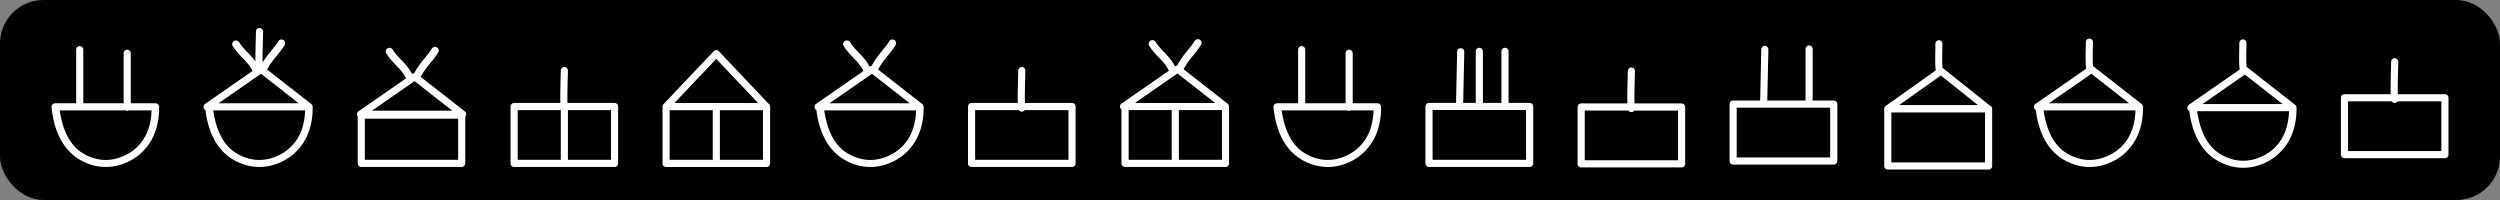 <?xml version="1.0" encoding="UTF-8" standalone="no"?>
<svg
   xmlns:dc="http://purl.org/dc/elements/1.1/"
   xmlns:cc="http://creativecommons.org/ns#"
   xmlns:rdf="http://www.w3.org/1999/02/22-rdf-syntax-ns#"
   xmlns:svg="http://www.w3.org/2000/svg"
   xmlns="http://www.w3.org/2000/svg"
   xmlns:sodipodi="http://sodipodi.sourceforge.net/DTD/sodipodi-0.dtd"
   xmlns:inkscape="http://www.inkscape.org/namespaces/inkscape"
   sodipodi:docname="2020-CH-03a_question_ita-compatible.svg"
   inkscape:version="1.0 (4035a4fb49, 2020-05-01)"
   id="svg988"
   version="1.1"
   viewBox="0 0 350 28"
   height="28mm"
   width="350mm">
  <rect x="0" y="0" width="350" height="28" fill="#808080" stroke="none"/>
  <defs
     id="defs982" />
  <sodipodi:namedview
     showguides="false"
     inkscape:snap-global="false"
     inkscape:document-rotation="0"
     inkscape:window-maximized="1"
     inkscape:window-y="222"
     inkscape:window-x="-8"
     inkscape:window-height="987"
     inkscape:window-width="1680"
     fit-margin-bottom="0"
     fit-margin-right="0"
     fit-margin-left="0"
     fit-margin-top="0"
     showgrid="false"
     inkscape:current-layer="layer1"
     inkscape:document-units="mm"
     inkscape:cy="527.88462"
     inkscape:cx="619.0272"
     inkscape:zoom="0.54139952"
     inkscape:pageshadow="2"
     inkscape:pageopacity="0.0"
     borderopacity="1.0"
     bordercolor="#666666"
     pagecolor="#ffffff"
     id="base" />
  <g
     transform="translate(11.007,54.061)"
     id="layer1"
     inkscape:groupmode="layer"
     inkscape:label="Ebene 1">
    <rect
       ry="6.099"
       y="-54.061"
       x="-11.007"
       height="28"
       width="350"
       id="rect2170-8-8-3"
       style="vector-effect:none;fill:#000000;fill-opacity:1;stroke:none;stroke-width:0.62;stroke-linecap:round;stroke-linejoin:round;stroke-miterlimit:4;stroke-dasharray:none;stroke-dashoffset:0;stroke-opacity:1;paint-order:markers fill stroke" />
    <path
       id="path1355"
       style="color:#000000;font-style:normal;font-variant:normal;font-weight:normal;font-stretch:normal;font-size:medium;line-height:normal;font-family:sans-serif;font-variant-ligatures:normal;font-variant-position:normal;font-variant-caps:normal;font-variant-numeric:normal;font-variant-alternates:normal;font-variant-east-asian:normal;font-feature-settings:normal;font-variation-settings:normal;text-indent:0;text-align:start;text-decoration:none;text-decoration-line:none;text-decoration-style:solid;text-decoration-color:#000000;letter-spacing:normal;word-spacing:normal;text-transform:none;writing-mode:lr-tb;direction:ltr;text-orientation:mixed;dominant-baseline:auto;baseline-shift:baseline;text-anchor:start;white-space:normal;shape-padding:0;shape-margin:0;inline-size:0;clip-rule:nonzero;display:inline;overflow:visible;visibility:visible;isolation:auto;mix-blend-mode:normal;color-interpolation:sRGB;color-interpolation-filters:linearRGB;solid-color:#000000;solid-opacity:1;vector-effect:none;fill:#ffffff;fill-opacity:1;fill-rule:nonzero;stroke:none;stroke-width:0.998;stroke-linecap:round;stroke-linejoin:round;stroke-miterlimit:4;stroke-dasharray:none;stroke-dashoffset:0;stroke-opacity:1;paint-order:markers fill stroke;color-rendering:auto;image-rendering:auto;shape-rendering:auto;text-rendering:auto;enable-background:accumulate;stop-color:#000000"
       d="m 0.155,-47.604 a 0.499,0.499 0 0 0 -0.498,0.5 v 1.857 5.647 H -3.294 a 0.499,0.499 0 0 0 -0.498,0.549 c 0.381,3.803 1.881,5.925 3.492,7.056 a 0.499,0.499 0 0 0 0.006,0.004 c 2.124,1.441 4.873,1.85 7.584,0.396 a 0.499,0.499 0 0 0 0.004,-0.002 c 1.97,-1.079 4.027,-3.339 3.974,-7.512 a 0.499,0.499 0 0 0 -0.5,-0.492 H 7.299 v -5.149 -1.857 a 0.499,0.499 0 0 0 -0.498,-0.5 0.499,0.499 0 0 0 -0.5,0.5 v 1.857 5.149 H 0.655 v -5.647 -1.857 a 0.499,0.499 0 0 0 -0.5,-0.5 z m -2.801,9.002 h 9.215 a 0.499,0.499 0 0 0 0.232,0.057 0.499,0.499 0 0 0 0.23,-0.057 h 3.184 c -0.118,3.478 -1.757,5.23 -3.402,6.131 -2.401,1.285 -4.672,0.924 -6.545,-0.346 h -0.002 C -1.018,-33.72 -2.194,-35.475 -2.646,-38.602 Z" />
    <path
       id="path1335"
       style="color:#000000;font-style:normal;font-variant:normal;font-weight:normal;font-stretch:normal;font-size:medium;line-height:normal;font-family:sans-serif;font-variant-ligatures:normal;font-variant-position:normal;font-variant-caps:normal;font-variant-numeric:normal;font-variant-alternates:normal;font-variant-east-asian:normal;font-feature-settings:normal;font-variation-settings:normal;text-indent:0;text-align:start;text-decoration:none;text-decoration-line:none;text-decoration-style:solid;text-decoration-color:#000000;letter-spacing:normal;word-spacing:normal;text-transform:none;writing-mode:lr-tb;direction:ltr;text-orientation:mixed;dominant-baseline:auto;baseline-shift:baseline;text-anchor:start;white-space:normal;shape-padding:0;shape-margin:0;inline-size:0;clip-rule:nonzero;display:inline;overflow:visible;visibility:visible;isolation:auto;mix-blend-mode:normal;color-interpolation:sRGB;color-interpolation-filters:linearRGB;solid-color:#000000;solid-opacity:1;vector-effect:none;fill:#ffffff;fill-opacity:1;fill-rule:nonzero;stroke:none;stroke-width:0.998;stroke-linecap:round;stroke-linejoin:round;stroke-miterlimit:4;stroke-dasharray:none;stroke-dashoffset:0;stroke-opacity:1;paint-order:markers fill stroke;color-rendering:auto;image-rendering:auto;shape-rendering:auto;text-rendering:auto;enable-background:accumulate;stop-color:#000000"
       d="m 25.321,-50.132 a 0.499,0.499 0 0 0 -0.498,0.5 c 0,0.384 -0.04,1.51 -0.06,2.623 -0.01,0.548 -0.015,1.096 -0.008,1.567 -0.32,-0.452 -0.654,-0.817 -0.977,-1.153 -0.464,-0.483 -0.9,-0.92 -1.318,-1.566 a 0.521,0.521 0 0 0 -0.465,-0.236 0.521,0.521 0 0 0 -0.256,0.082 0.521,0.521 0 0 0 -0.154,0.721 c 0.482,0.745 0.988,1.248 1.441,1.721 0.454,0.472 0.857,0.911 1.226,1.58 0.032,0.062 0.058,0.121 0.081,0.179 l -6.636,4.603 a 0.499,0.499 0 0 0 0.054,0.854 c 0.443,3.554 1.89,5.572 3.444,6.663 a 0.499,0.499 0 0 0 0.006,0.004 c 2.124,1.441 4.873,1.85 7.584,0.396 a 0.499,0.499 0 0 0 0.004,-0.002 c 1.97,-1.079 4.028,-3.339 3.975,-7.512 a 0.499,0.499 0 0 0 -0.215,-0.403 l -6.152,-4.808 c 0.017,-0.036 0.031,-0.07 0.05,-0.107 l 0.004,-0.006 c 7.15e-4,-0.001 0.001,-0.002 0.002,-0.004 0.762,-1.374 1.445,-1.848 2.379,-3.291 a 0.521,0.521 0 0 0 -0.156,-0.721 0.521,0.521 0 0 0 -0.287,-0.082 0.521,0.521 0 0 0 -0.431,0.236 c -0.786,1.215 -1.453,1.754 -2.2,2.987 -0.001,-0.046 -0.004,-0.08 -0.005,-0.128 -0.007,-0.455 -0.002,-1.004 0.008,-1.554 0.02,-1.101 0.06,-2.193 0.06,-2.643 a 0.499,0.499 0 0 0 -0.5,-0.5 z m 0.211,6.401 5.283,4.131 H 19.576 Z m -6.682,5.129 h 12.861 c -0.118,3.478 -1.757,5.23 -3.402,6.131 -2.401,1.285 -4.672,0.924 -6.545,-0.346 h -0.002 c -1.284,-0.903 -2.46,-2.658 -2.912,-5.785 z" />
    <path
       id="path1319"
       style="color:#000000;font-style:normal;font-variant:normal;font-weight:normal;font-stretch:normal;font-size:medium;line-height:normal;font-family:sans-serif;font-variant-ligatures:normal;font-variant-position:normal;font-variant-caps:normal;font-variant-numeric:normal;font-variant-alternates:normal;font-variant-east-asian:normal;font-feature-settings:normal;font-variation-settings:normal;text-indent:0;text-align:start;text-decoration:none;text-decoration-line:none;text-decoration-style:solid;text-decoration-color:#000000;letter-spacing:normal;word-spacing:normal;text-transform:none;writing-mode:lr-tb;direction:ltr;text-orientation:mixed;dominant-baseline:auto;baseline-shift:baseline;text-anchor:start;white-space:normal;shape-padding:0;shape-margin:0;inline-size:0;clip-rule:nonzero;display:inline;overflow:visible;visibility:visible;isolation:auto;mix-blend-mode:normal;color-interpolation:sRGB;color-interpolation-filters:linearRGB;solid-color:#000000;solid-opacity:1;vector-effect:none;fill:#ffffff;fill-opacity:1;fill-rule:nonzero;stroke:none;stroke-width:0.998;stroke-linecap:round;stroke-linejoin:round;stroke-miterlimit:4;stroke-dasharray:none;stroke-dashoffset:0;stroke-opacity:1;paint-order:markers fill stroke;color-rendering:auto;image-rendering:auto;shape-rendering:auto;text-rendering:auto;enable-background:accumulate;stop-color:#000000"
       d="m 49.885,-47.501 a 0.521,0.521 0 0 0 -0.431,0.238 c -0.863,1.334 -1.582,1.843 -2.422,3.363 a 0.521,0.521 0 0 0 -0.006,0.01 c -0.012,0.022 -0.022,0.049 -0.034,0.072 a 0.499,0.499 0 0 0 -0.232,0.088 l -0.063,0.043 c -0.011,-0.023 -0.022,-0.049 -0.033,-0.071 a 0.521,0.521 0 0 0 -0.004,-0.01 c -0.433,-0.783 -0.923,-1.316 -1.386,-1.799 -0.464,-0.483 -0.901,-0.918 -1.319,-1.564 a 0.521,0.521 0 0 0 -0.465,-0.237 0.521,0.521 0 0 0 -0.256,0.082 0.521,0.521 0 0 0 -0.155,0.721 c 0.482,0.745 0.988,1.248 1.441,1.72 0.453,0.472 0.856,0.911 1.225,1.578 5.08e-4,9.16e-4 0.002,0.001 0.002,0.002 0.032,0.062 0.058,0.121 0.082,0.179 l -6.636,4.602 a 0.499,0.499 0 0 0 -0.123,0.701 v 6.596 a 0.499,0.499 0 0 0 0.5,0.498 h 14.063 a 0.499,0.499 0 0 0 0.5,-0.498 v -6.555 a 0.499,0.499 0 0 0 -0.066,-0.725 l -6.172,-4.825 c 0.016,-0.036 0.03,-0.07 0.049,-0.106 l 0.002,-0.002 c 0.764,-1.381 1.447,-1.852 2.383,-3.299 a 0.521,0.521 0 0 0 -0.155,-0.721 0.521,0.521 0 0 0 -0.289,-0.084 z m -2.858,4.801 5.285,4.13 h -11.24 z m -6.959,5.255 h 13.066 v 5.76 H 40.068 Z" />
    <path
       id="path1307"
       style="color:#000000;font-style:normal;font-variant:normal;font-weight:normal;font-stretch:normal;font-size:medium;line-height:normal;font-family:sans-serif;font-variant-ligatures:normal;font-variant-position:normal;font-variant-caps:normal;font-variant-numeric:normal;font-variant-alternates:normal;font-variant-east-asian:normal;font-feature-settings:normal;font-variation-settings:normal;text-indent:0;text-align:start;text-decoration:none;text-decoration-line:none;text-decoration-style:solid;text-decoration-color:#000000;letter-spacing:normal;word-spacing:normal;text-transform:none;writing-mode:lr-tb;direction:ltr;text-orientation:mixed;dominant-baseline:auto;baseline-shift:baseline;text-anchor:start;white-space:normal;shape-padding:0;shape-margin:0;inline-size:0;clip-rule:nonzero;display:inline;overflow:visible;visibility:visible;isolation:auto;mix-blend-mode:normal;color-interpolation:sRGB;color-interpolation-filters:linearRGB;solid-color:#000000;solid-opacity:1;vector-effect:none;fill:#ffffff;fill-opacity:1;fill-rule:nonzero;stroke:none;stroke-width:0.998;stroke-linecap:round;stroke-linejoin:round;stroke-miterlimit:4;stroke-dasharray:none;stroke-dashoffset:0;stroke-opacity:1;paint-order:markers fill stroke;color-rendering:auto;image-rendering:auto;shape-rendering:auto;text-rendering:auto;enable-background:accumulate;stop-color:#000000"
       d="m 68.002,-44.681 a 0.499,0.499 0 0 0 -0.5,0.5 c 0,0.384 -0.04,1.51 -0.06,2.623 -0.01,0.557 -0.016,1.114 -0.008,1.59 0.002,0.12 0.007,0.215 0.01,0.322 h -6.476 a 0.499,0.499 0 0 0 -0.498,0.5 v 7.961 a 0.499,0.499 0 0 0 0.498,0.498 h 14.065 a 0.499,0.499 0 0 0 0.498,-0.498 v -7.961 a 0.499,0.499 0 0 0 -0.498,-0.5 h -6.589 c -0.005,-0.112 -0.011,-0.211 -0.013,-0.338 -0.007,-0.455 -0.002,-1.004 0.008,-1.554 0.02,-1.101 0.06,-2.193 0.06,-2.643 a 0.499,0.499 0 0 0 -0.498,-0.5 z m -6.533,6.035 h 6.033 v 6.961 h -6.033 z m 7.031,0 H 74.533 v 6.961 h -6.033 z" />
    <path
       id="path1295"
       style="color:#000000;font-style:normal;font-variant:normal;font-weight:normal;font-stretch:normal;font-size:medium;line-height:normal;font-family:sans-serif;font-variant-ligatures:normal;font-variant-position:normal;font-variant-caps:normal;font-variant-numeric:normal;font-variant-alternates:normal;font-variant-east-asian:normal;font-feature-settings:normal;font-variation-settings:normal;text-indent:0;text-align:start;text-decoration:none;text-decoration-line:none;text-decoration-style:solid;text-decoration-color:#000000;letter-spacing:normal;word-spacing:normal;text-transform:none;writing-mode:lr-tb;direction:ltr;text-orientation:mixed;dominant-baseline:auto;baseline-shift:baseline;text-anchor:start;white-space:normal;shape-padding:0;shape-margin:0;inline-size:0;clip-rule:nonzero;display:inline;overflow:visible;visibility:visible;isolation:auto;mix-blend-mode:normal;color-interpolation:sRGB;color-interpolation-filters:linearRGB;solid-color:#000000;solid-opacity:1;vector-effect:none;fill:#ffffff;fill-opacity:1;fill-rule:nonzero;stroke:none;stroke-width:0.998;stroke-linecap:round;stroke-linejoin:round;stroke-miterlimit:4;stroke-dasharray:none;stroke-dashoffset:0;stroke-opacity:1;paint-order:markers fill stroke;color-rendering:auto;image-rendering:auto;shape-rendering:auto;text-rendering:auto;enable-background:accumulate;stop-color:#000000"
       d="m 89.257,-47.04 a 0.499,0.499 0 0 0 -0.351,0.157 l -6.955,7.334 a 0.499,0.499 0 0 0 -0.202,0.342 0.499,0.499 0 0 0 -0.002,0.018 0.499,0.499 0 0 0 -0.002,0.089 v 7.917 a 0.499,0.499 0 0 0 0.5,0.498 h 14.062 a 0.499,0.499 0 0 0 0.5,-0.498 v -7.961 a 0.499,0.499 0 0 0 -0.254,-0.436 L 89.63,-46.883 a 0.499,0.499 0 0 0 -0.373,-0.157 z m 0.01,1.225 5.85,6.17 h -11.699 z m -6.523,7.181 h 6.033 v 6.949 h -6.033 z m 7.033,0 h 6.033 v 6.949 h -6.033 z" />
    <path
       id="path1279"
       style="color:#000000;font-style:normal;font-variant:normal;font-weight:normal;font-stretch:normal;font-size:medium;line-height:normal;font-family:sans-serif;font-variant-ligatures:normal;font-variant-position:normal;font-variant-caps:normal;font-variant-numeric:normal;font-variant-alternates:normal;font-variant-east-asian:normal;font-feature-settings:normal;font-variation-settings:normal;text-indent:0;text-align:start;text-decoration:none;text-decoration-line:none;text-decoration-style:solid;text-decoration-color:#000000;letter-spacing:normal;word-spacing:normal;text-transform:none;writing-mode:lr-tb;direction:ltr;text-orientation:mixed;dominant-baseline:auto;baseline-shift:baseline;text-anchor:start;white-space:normal;shape-padding:0;shape-margin:0;inline-size:0;clip-rule:nonzero;display:inline;overflow:visible;visibility:visible;isolation:auto;mix-blend-mode:normal;color-interpolation:sRGB;color-interpolation-filters:linearRGB;solid-color:#000000;solid-opacity:1;vector-effect:none;fill:#ffffff;fill-opacity:1;fill-rule:nonzero;stroke:none;stroke-width:0.998;stroke-linecap:round;stroke-linejoin:round;stroke-miterlimit:4;stroke-dasharray:none;stroke-dashoffset:0;stroke-opacity:1;paint-order:markers fill stroke;color-rendering:auto;image-rendering:auto;shape-rendering:auto;text-rendering:auto;enable-background:accumulate;stop-color:#000000"
       d="m 113.927,-48.53 a 0.521,0.521 0 0 0 -0.434,0.236 c -0.863,1.334 -1.582,1.843 -2.422,3.364 a 0.521,0.521 0 0 0 -0.006,0.011 c -0.012,0.023 -0.022,0.05 -0.034,0.073 a 0.499,0.499 0 0 0 -0.232,0.085 l -0.062,0.043 c -0.011,-0.022 -0.02,-0.047 -0.032,-0.069 a 0.521,0.521 0 0 0 -0.006,-0.011 c -0.433,-0.783 -0.923,-1.314 -1.387,-1.797 -0.464,-0.483 -0.9,-0.92 -1.318,-1.566 a 0.521,0.521 0 0 0 -0.465,-0.236 0.521,0.521 0 0 0 -0.255,0.082 0.521,0.521 0 0 0 -0.155,0.72 c 0.482,0.745 0.988,1.248 1.441,1.721 0.454,0.472 0.857,0.912 1.227,1.58 0.032,0.062 0.058,0.121 0.081,0.179 l -6.634,4.602 a 0.499,0.499 0 0 0 0.051,0.853 c 0.443,3.555 1.89,5.574 3.445,6.665 a 0.499,0.499 0 0 0 0.006,0.004 c 2.124,1.441 4.873,1.85 7.584,0.396 a 0.499,0.499 0 0 0 0.004,-0.002 c 1.966,-1.077 4.017,-3.329 3.974,-7.483 a 0.499,0.499 0 0 0 5.2e-4,-0.028 0.499,0.499 0 0 0 0,-5.17e-4 0.499,0.499 0 0 0 0,-0.002 0.499,0.499 0 0 0 -0.002,-0.028 0.499,0.499 0 0 0 0,-0.002 0.499,0.499 0 0 0 -0.024,-0.117 0.499,0.499 0 0 0 -5.1e-4,-0.002 0.499,0.499 0 0 0 -0.01,-0.027 0.499,0.499 0 0 0 -5.2e-4,-0.002 0.499,0.499 0 0 0 -0.011,-0.026 0.499,0.499 0 0 0 -0.001,-0.002 0.499,0.499 0 0 0 -0.013,-0.025 0.499,0.499 0 0 0 -0.001,-0.002 0.499,0.499 0 0 0 -0.005,-0.009 0.499,0.499 0 0 0 -0.01,-0.018 0.499,0.499 0 0 0 -0.055,-0.071 0.499,0.499 0 0 0 -10e-4,-0.002 0.499,0.499 0 0 0 -0.02,-0.02 0.499,0.499 0 0 0 -0.002,-0.002 0.499,0.499 0 0 0 -0.021,-0.019 0.499,0.499 0 0 0 -0.002,-0.002 0.499,0.499 0 0 0 -0.012,-0.01 l -6.174,-4.824 c 0.016,-0.036 0.03,-0.07 0.049,-0.107 l 0.004,-0.006 c 7.2e-4,-0.001 5.5e-4,-0.002 0.002,-0.004 0.762,-1.374 1.445,-1.848 2.379,-3.291 a 0.521,0.521 0 0 0 -0.155,-0.72 0.521,0.521 0 0 0 -0.287,-0.082 z m -2.857,4.799 5.281,4.131 h -11.239 z m -6.684,5.129 h 12.861 c -0.118,3.478 -1.757,5.23 -3.402,6.131 -2.401,1.285 -4.672,0.924 -6.545,-0.346 h -0.002 c -1.284,-0.903 -2.46,-2.658 -2.912,-5.785 z" />
    <path
       id="path1259"
       style="color:#000000;font-style:normal;font-variant:normal;font-weight:normal;font-stretch:normal;font-size:medium;line-height:normal;font-family:sans-serif;font-variant-ligatures:normal;font-variant-position:normal;font-variant-caps:normal;font-variant-numeric:normal;font-variant-alternates:normal;font-variant-east-asian:normal;font-feature-settings:normal;font-variation-settings:normal;text-indent:0;text-align:start;text-decoration:none;text-decoration-line:none;text-decoration-style:solid;text-decoration-color:#000000;letter-spacing:normal;word-spacing:normal;text-transform:none;writing-mode:lr-tb;direction:ltr;text-orientation:mixed;dominant-baseline:auto;baseline-shift:baseline;text-anchor:start;white-space:normal;shape-padding:0;shape-margin:0;inline-size:0;clip-rule:nonzero;display:inline;overflow:visible;visibility:visible;isolation:auto;mix-blend-mode:normal;color-interpolation:sRGB;color-interpolation-filters:linearRGB;solid-color:#000000;solid-opacity:1;vector-effect:none;fill:#ffffff;fill-opacity:1;fill-rule:nonzero;stroke:none;stroke-width:0.998;stroke-linecap:round;stroke-linejoin:round;stroke-miterlimit:4;stroke-dasharray:none;stroke-dashoffset:0;stroke-opacity:1;paint-order:markers fill stroke;color-rendering:auto;image-rendering:auto;shape-rendering:auto;text-rendering:auto;enable-background:accumulate;stop-color:#000000"
       d="m 156.691,-48.575 a 0.521,0.521 0 0 0 -0.434,0.238 c -0.863,1.334 -1.58,1.843 -2.42,3.363 a 0.521,0.521 0 0 0 -0.006,0.01 c -0.012,0.023 -0.022,0.05 -0.034,0.073 a 0.499,0.499 0 0 0 -0.232,0.085 l -0.064,0.044 c -0.011,-0.022 -0.021,-0.048 -0.032,-0.069 a 0.521,0.521 0 0 0 -0.006,-0.01 c -0.433,-0.783 -0.923,-1.316 -1.386,-1.799 -0.464,-0.483 -0.899,-0.918 -1.317,-1.564 a 0.521,0.521 0 0 0 -0.465,-0.238 0.521,0.521 0 0 0 -0.256,0.084 0.521,0.521 0 0 0 -0.155,0.721 c 0.482,0.745 0.988,1.248 1.442,1.721 0.453,0.472 0.855,0.91 1.224,1.578 2.8e-4,5.16e-4 -2.9e-4,0.002 0,0.002 0.032,0.061 0.059,0.12 0.083,0.177 l -6.636,4.604 a 0.499,0.499 0 0 0 0.004,0.821 v 7.55 a 0.499,0.499 0 0 0 0.498,0.498 h 14.065 a 0.499,0.499 0 0 0 0.498,-0.498 v -7.943 a 0.499,0.499 0 0 0 -0.192,-0.413 l -6.172,-4.825 c 0.017,-0.035 0.03,-0.069 0.049,-0.105 l 0.002,-0.002 c 0.764,-1.381 1.445,-1.852 2.381,-3.299 a 0.521,0.521 0 0 0 -0.154,-0.721 0.521,0.521 0 0 0 -0.287,-0.084 z m -2.859,4.801 5.285,4.129 h -11.237 z m -6.83,5.127 h 6.033 v 6.963 h -6.033 z m 7.031,0 h 6.033 v 6.963 h -6.033 z" />
    <path
       id="path1247"
       style="color:#000000;font-style:normal;font-variant:normal;font-weight:normal;font-stretch:normal;font-size:medium;line-height:normal;font-family:sans-serif;font-variant-ligatures:normal;font-variant-position:normal;font-variant-caps:normal;font-variant-numeric:normal;font-variant-alternates:normal;font-variant-east-asian:normal;font-feature-settings:normal;font-variation-settings:normal;text-indent:0;text-align:start;text-decoration:none;text-decoration-line:none;text-decoration-style:solid;text-decoration-color:#000000;letter-spacing:normal;word-spacing:normal;text-transform:none;writing-mode:lr-tb;direction:ltr;text-orientation:mixed;dominant-baseline:auto;baseline-shift:baseline;text-anchor:start;white-space:normal;shape-padding:0;shape-margin:0;inline-size:0;clip-rule:nonzero;display:inline;overflow:visible;visibility:visible;isolation:auto;mix-blend-mode:normal;color-interpolation:sRGB;color-interpolation-filters:linearRGB;solid-color:#000000;solid-opacity:1;vector-effect:none;fill:#ffffff;fill-opacity:1;fill-rule:nonzero;stroke:none;stroke-width:0.998;stroke-linecap:round;stroke-linejoin:round;stroke-miterlimit:4;stroke-dasharray:none;stroke-dashoffset:0;stroke-opacity:1;paint-order:markers fill stroke;color-rendering:auto;image-rendering:auto;shape-rendering:auto;text-rendering:auto;enable-background:accumulate;stop-color:#000000"
       d="m 171.227,-47.604 a 0.499,0.499 0 0 0 -0.498,0.5 v 1.857 5.647 h -2.951 a 0.499,0.499 0 0 0 -0.498,0.549 c 0.381,3.803 1.881,5.925 3.492,7.056 a 0.499,0.499 0 0 0 0.006,0.004 c 2.124,1.441 4.873,1.85 7.584,0.396 a 0.499,0.499 0 0 0 0.004,-0.002 c 1.97,-1.079 4.028,-3.339 3.975,-7.512 a 0.499,0.499 0 0 0 -0.5,-0.492 h -3.469 v -5.149 -1.857 a 0.499,0.499 0 0 0 -0.498,-0.5 0.499,0.499 0 0 0 -0.5,0.5 v 1.857 5.149 h -5.647 v -5.647 -1.857 a 0.499,0.499 0 0 0 -0.5,-0.5 z m -2.801,9.002 h 9.215 a 0.499,0.499 0 0 0 0.232,0.057 0.499,0.499 0 0 0 0.229,-0.057 h 3.185 c -0.118,3.478 -1.757,5.23 -3.402,6.131 -2.401,1.285 -4.672,0.924 -6.545,-0.346 h -0.002 c -1.284,-0.903 -2.46,-2.658 -2.912,-5.785 z" />
    <path
       id="path1215"
       style="color:#000000;font-style:normal;font-variant:normal;font-weight:normal;font-stretch:normal;font-size:medium;line-height:normal;font-family:sans-serif;font-variant-ligatures:normal;font-variant-position:normal;font-variant-caps:normal;font-variant-numeric:normal;font-variant-alternates:normal;font-variant-east-asian:normal;font-feature-settings:normal;font-variation-settings:normal;text-indent:0;text-align:start;text-decoration:none;text-decoration-line:none;text-decoration-style:solid;text-decoration-color:#000000;letter-spacing:normal;word-spacing:normal;text-transform:none;writing-mode:lr-tb;direction:ltr;text-orientation:mixed;dominant-baseline:auto;baseline-shift:baseline;text-anchor:start;white-space:normal;shape-padding:0;shape-margin:0;inline-size:0;clip-rule:nonzero;display:inline;overflow:visible;visibility:visible;isolation:auto;mix-blend-mode:normal;color-interpolation:sRGB;color-interpolation-filters:linearRGB;solid-color:#000000;solid-opacity:1;vector-effect:none;fill:#ffffff;fill-opacity:1;fill-rule:nonzero;stroke:none;stroke-width:0.998;stroke-linecap:round;stroke-linejoin:round;stroke-miterlimit:4;stroke-dasharray:none;stroke-dashoffset:0;stroke-opacity:1;paint-order:markers fill stroke;color-rendering:auto;image-rendering:auto;shape-rendering:auto;text-rendering:auto;enable-background:accumulate;stop-color:#000000"
       d="m 132.045,-44.681 a 0.499,0.499 0 0 0 -0.5,0.5 c 0,0.384 -0.041,1.51 -0.061,2.623 -0.01,0.557 -0.015,1.114 -0.008,1.59 0.002,0.12 0.007,0.215 0.01,0.322 h -6.475 a 0.499,0.499 0 0 0 -0.498,0.5 v 7.961 a 0.499,0.499 0 0 0 0.498,0.498 h 14.064 a 0.499,0.499 0 0 0 0.498,-0.498 v -7.961 a 0.499,0.499 0 0 0 -0.498,-0.5 h -6.589 c -0.005,-0.112 -0.011,-0.211 -0.013,-0.338 -0.007,-0.455 -0.002,-1.004 0.008,-1.554 0.02,-1.101 0.06,-2.193 0.06,-2.643 a 0.499,0.499 0 0 0 -0.498,-0.5 z m -6.533,6.035 h 6.121 a 0.499,0.499 0 0 0 0.51,0.207 0.499,0.499 0 0 0 0.313,-0.207 h 6.121 v 6.961 h -13.064 z" />
    <path
       id="path1183"
       style="color:#000000;font-style:normal;font-variant:normal;font-weight:normal;font-stretch:normal;font-size:medium;line-height:normal;font-family:sans-serif;font-variant-ligatures:normal;font-variant-position:normal;font-variant-caps:normal;font-variant-numeric:normal;font-variant-alternates:normal;font-variant-east-asian:normal;font-feature-settings:normal;font-variation-settings:normal;text-indent:0;text-align:start;text-decoration:none;text-decoration-line:none;text-decoration-style:solid;text-decoration-color:#000000;letter-spacing:normal;word-spacing:normal;text-transform:none;writing-mode:lr-tb;direction:ltr;text-orientation:mixed;dominant-baseline:auto;baseline-shift:baseline;text-anchor:start;white-space:normal;shape-padding:0;shape-margin:0;inline-size:0;clip-rule:nonzero;display:inline;overflow:visible;visibility:visible;isolation:auto;mix-blend-mode:normal;color-interpolation:sRGB;color-interpolation-filters:linearRGB;solid-color:#000000;solid-opacity:1;vector-effect:none;fill:#ffffff;fill-opacity:1;fill-rule:nonzero;stroke:none;stroke-width:0.998;stroke-linecap:round;stroke-linejoin:round;stroke-miterlimit:4;stroke-dasharray:none;stroke-dashoffset:0;stroke-opacity:1;paint-order:markers fill stroke;color-rendering:auto;image-rendering:auto;shape-rendering:auto;text-rendering:auto;enable-background:accumulate;stop-color:#000000"
       d="m 281.507,-48.66 a 0.499,0.499 0 0 0 -0.5,0.498 c 0,0.398 -0.024,1.147 -0.027,1.896 -0.004,0.676 0.004,1.326 0.08,1.822 l -7.11,4.933 a 0.499,0.499 0 0 0 0.054,0.854 c 0.443,3.554 1.888,5.573 3.442,6.664 a 0.499,0.499 0 0 0 0.006,0.004 c 2.124,1.441 4.873,1.85 7.584,0.396 a 0.499,0.499 0 0 0 0.004,-0.002 c 1.964,-1.076 4.014,-3.326 3.974,-7.475 a 0.499,0.499 0 0 0 -0.016,-0.157 0.499,0.499 0 0 0 -5.3e-4,-0.003 0.499,0.499 0 0 0 -0.008,-0.027 0.499,0.499 0 0 0 -5.3e-4,-0.002 0.499,0.499 0 0 0 -0.052,-0.108 0.499,0.499 0 0 0 -0.001,-0.002 0.499,0.499 0 0 0 -0.055,-0.071 0.499,0.499 0 0 0 -10e-4,-0.002 0.499,0.499 0 0 0 -0.057,-0.052 l -6.717,-5.25 a 0.499,0.499 0 0 0 -0.085,-0.054 c -0.032,-0.374 -0.046,-0.923 -0.043,-1.464 0.004,-0.73 0.027,-1.464 0.027,-1.9 a 0.499,0.499 0 0 0 -0.498,-0.498 z m 0.278,4.929 5.285,4.131 h -11.242 z m -6.684,5.129 h 12.861 c -0.119,3.477 -1.757,5.23 -3.402,6.131 -2.398,1.284 -4.667,0.925 -6.539,-0.342 l -0.002,-0.002 c -1.285,-0.903 -2.466,-2.657 -2.918,-5.787 z" />
    <path
       sodipodi:nodetypes="sccccccccccccccccccscccccsccccccc"
       d="m 196.099,-47.382 c -0.276,-1.27e-4 -0.5,0.224 -0.5,0.5 v 7.221 h -1.761 c 0.043,-2.459 0.117,-5.658 0.155,-7.146 0.007,-0.276 -0.212,-0.506 -0.488,-0.512 -0.276,-0.006 -0.504,0.211 -0.512,0.487 -0.038,1.495 -0.112,4.705 -0.155,7.172 h -3.784 c -0.276,-9.4e-5 -0.5,0.224 -0.5,0.5 v 7.974 c -1e-4,0.276 0.224,0.5 0.5,0.5 h 14.09 c 0.276,9.9e-5 0.5,-0.224 0.5,-0.5 v -7.974 c 1e-4,-0.276 -0.224,-0.5 -0.5,-0.5 h -2.955 v -5.359 -1.861 c -1.6e-4,-0.276 -0.224,-0.5 -0.5,-0.5 -0.276,1.6e-4 -0.5,0.224 -0.5,0.5 v 1.861 5.359 h -2.59 v -7.221 c -1.6e-4,-0.276 -0.224,-0.5 -0.5,-0.5 z m -6.545,15.695 v -6.975 h 6.545 6.545 v 6.975 h -6.545 z"
       style="color:#000000;font-style:normal;font-variant:normal;font-weight:normal;font-stretch:normal;font-size:medium;line-height:normal;font-family:sans-serif;font-variant-ligatures:normal;font-variant-position:normal;font-variant-caps:normal;font-variant-numeric:normal;font-variant-alternates:normal;font-variant-east-asian:normal;font-feature-settings:normal;font-variation-settings:normal;text-indent:0;text-align:start;text-decoration:none;text-decoration-line:none;text-decoration-style:solid;text-decoration-color:#000000;letter-spacing:normal;word-spacing:normal;text-transform:none;writing-mode:lr-tb;direction:ltr;text-orientation:mixed;dominant-baseline:auto;baseline-shift:baseline;text-anchor:start;white-space:normal;shape-padding:0;shape-margin:0;inline-size:0;clip-rule:nonzero;display:inline;overflow:visible;visibility:visible;opacity:1;isolation:auto;mix-blend-mode:normal;color-interpolation:sRGB;color-interpolation-filters:linearRGB;solid-color:#000000;solid-opacity:1;vector-effect:none;fill:#ffffff;fill-opacity:1;fill-rule:nonzero;stroke:none;stroke-width:1;stroke-linecap:round;stroke-linejoin:round;stroke-miterlimit:4;stroke-dasharray:none;stroke-dashoffset:0;stroke-opacity:1;paint-order:markers fill stroke;color-rendering:auto;image-rendering:auto;shape-rendering:auto;text-rendering:auto;enable-background:accumulate;stop-color:#000000;stop-opacity:1"
       id="path882" />
    <path
       d="m 217.388,-44.616 a 0.499,0.499 0 0 0 -0.5,0.5 c 0,0.384 -0.041,1.51 -0.061,2.623 -0.01,0.557 -0.015,1.114 -0.008,1.59 0.002,0.12 0.007,0.215 0.01,0.322 h -6.475 a 0.499,0.499 0 0 0 -0.498,0.5 v 7.961 a 0.499,0.499 0 0 0 0.498,0.498 h 14.064 a 0.499,0.499 0 0 0 0.498,-0.498 v -7.961 a 0.499,0.499 0 0 0 -0.498,-0.5 h -6.589 c -0.005,-0.112 -0.011,-0.211 -0.013,-0.338 -0.007,-0.455 -0.002,-1.004 0.008,-1.554 0.02,-1.101 0.06,-2.193 0.06,-2.643 a 0.499,0.499 0 0 0 -0.498,-0.5 z m -6.533,6.035 h 6.121 a 0.499,0.499 0 0 0 0.51,0.207 0.499,0.499 0 0 0 0.313,-0.207 h 6.121 v 6.961 h -13.064 z"
       style="color:#000000;font-style:normal;font-variant:normal;font-weight:normal;font-stretch:normal;font-size:medium;line-height:normal;font-family:sans-serif;font-variant-ligatures:normal;font-variant-position:normal;font-variant-caps:normal;font-variant-numeric:normal;font-variant-alternates:normal;font-variant-east-asian:normal;font-feature-settings:normal;font-variation-settings:normal;text-indent:0;text-align:start;text-decoration:none;text-decoration-line:none;text-decoration-style:solid;text-decoration-color:#000000;letter-spacing:normal;word-spacing:normal;text-transform:none;writing-mode:lr-tb;direction:ltr;text-orientation:mixed;dominant-baseline:auto;baseline-shift:baseline;text-anchor:start;white-space:normal;shape-padding:0;shape-margin:0;inline-size:0;clip-rule:nonzero;display:inline;overflow:visible;visibility:visible;isolation:auto;mix-blend-mode:normal;color-interpolation:sRGB;color-interpolation-filters:linearRGB;solid-color:#000000;solid-opacity:1;vector-effect:none;fill:#ffffff;fill-opacity:1;fill-rule:nonzero;stroke:none;stroke-width:0.998;stroke-linecap:round;stroke-linejoin:round;stroke-miterlimit:4;stroke-dasharray:none;stroke-dashoffset:0;stroke-opacity:1;paint-order:markers fill stroke;color-rendering:auto;image-rendering:auto;shape-rendering:auto;text-rendering:auto;enable-background:accumulate;stop-color:#000000"
       id="path1215-7" />
    <path
       id="path882-6"
       style="color:#000000;font-style:normal;font-variant:normal;font-weight:normal;font-stretch:normal;font-size:medium;line-height:normal;font-family:sans-serif;font-variant-ligatures:normal;font-variant-position:normal;font-variant-caps:normal;font-variant-numeric:normal;font-variant-alternates:normal;font-variant-east-asian:normal;font-feature-settings:normal;font-variation-settings:normal;text-indent:0;text-align:start;text-decoration:none;text-decoration-line:none;text-decoration-style:solid;text-decoration-color:#000000;letter-spacing:normal;word-spacing:normal;text-transform:none;writing-mode:lr-tb;direction:ltr;text-orientation:mixed;dominant-baseline:auto;baseline-shift:baseline;text-anchor:start;white-space:normal;shape-padding:0;shape-margin:0;inline-size:0;clip-rule:nonzero;display:inline;overflow:visible;visibility:visible;opacity:1;isolation:auto;mix-blend-mode:normal;color-interpolation:sRGB;color-interpolation-filters:linearRGB;solid-color:#000000;solid-opacity:1;vector-effect:none;fill:#ffffff;fill-opacity:1;fill-rule:nonzero;stroke:none;stroke-width:1;stroke-linecap:round;stroke-linejoin:round;stroke-miterlimit:4;stroke-dasharray:none;stroke-dashoffset:0;stroke-opacity:1;paint-order:markers fill stroke;color-rendering:auto;image-rendering:auto;shape-rendering:auto;text-rendering:auto;enable-background:accumulate;stop-color:#000000;stop-opacity:1"
       d="m 236.414,-39.988 c 0.043,-2.459 0.117,-5.658 0.155,-7.146 0.007,-0.276 -0.212,-0.506 -0.488,-0.512 -0.276,-0.006 -0.504,0.211 -0.512,0.487 -0.038,1.495 -0.112,4.705 -0.155,7.172 h -3.784 c -0.276,-9.4e-5 -0.5,0.224 -0.5,0.5 v 7.974 c -1e-4,0.276 0.224,0.5 0.5,0.5 h 14.09 c 0.276,9.9e-5 0.5,-0.224 0.5,-0.5 v -7.974 c 1e-4,-0.276 -0.224,-0.5 -0.5,-0.5 h -2.955 v -5.359 -1.861 c -1.6e-4,-0.276 -0.224,-0.5 -0.5,-0.5 -0.276,1.6e-4 -0.5,0.224 -0.5,0.5 v 1.861 5.359 z m -4.285,7.975 v -6.975 h 6.545 6.545 v 6.975 h -6.545 z"
       sodipodi:nodetypes="ccccccccccccccccsccccccccccc" />
    <g
       transform="translate(93.842,32.488)"
       id="g889-7-9-2">
      <g
         id="g943-3-8">
        <g
           id="g937-7-8">
          <path
             transform="matrix(0.265,0,0,0.265,-64.113,-84.967)"
             d="m 870.609,15.277 v 0.002 c -1.019,-0.002 -1.848,0.841 -1.85,1.883 0,1.503 -0.086,4.336 -0.1,7.166 -0.015,2.555 0.016,5.011 0.297,6.885 l -26.285,18.643 c -0.106,0.075 -0.191,0.164 -0.275,0.254 a 1.89,1.89 0 0 0 -0.686,1.455 v 30.141 a 1.89,1.89 0 0 0 1.891,1.891 h 53.252 a 1.89,1.89 0 0 0 1.891,-1.891 V 51.564 a 1.89,1.89 0 0 0 -1.258,-1.781 L 872.824,30.078 c -0.098,-0.078 -0.203,-0.146 -0.314,-0.203 -0.119,-1.413 -0.17,-3.488 -0.16,-5.533 0.015,-2.76 0.1,-5.533 0.1,-7.182 -0.002,-1.039 -0.824,-1.881 -1.84,-1.883 z m 1.025,18.633 19.537,15.613 h -41.559 z m -26.145,19.545 h 49.475 v 26.359 h -49.475 z"
             style="color:#000000;font-style:normal;font-variant:normal;font-weight:normal;font-stretch:normal;font-size:medium;line-height:normal;font-family:sans-serif;font-variant-ligatures:normal;font-variant-position:normal;font-variant-caps:normal;font-variant-numeric:normal;font-variant-alternates:normal;font-variant-east-asian:normal;font-feature-settings:normal;font-variation-settings:normal;text-indent:0;text-align:start;text-decoration:none;text-decoration-line:none;text-decoration-style:solid;text-decoration-color:#000000;letter-spacing:normal;word-spacing:normal;text-transform:none;writing-mode:lr-tb;direction:ltr;text-orientation:mixed;dominant-baseline:auto;baseline-shift:baseline;text-anchor:start;white-space:normal;shape-padding:0;shape-margin:0;inline-size:0;clip-rule:nonzero;display:inline;overflow:visible;visibility:visible;opacity:1;isolation:auto;mix-blend-mode:normal;color-interpolation:sRGB;color-interpolation-filters:linearRGB;solid-color:#000000;solid-opacity:1;vector-effect:none;fill:#ffffff;fill-opacity:1;fill-rule:nonzero;stroke:none;stroke-width:3.78;stroke-linecap:round;stroke-linejoin:round;stroke-miterlimit:4;stroke-dasharray:none;stroke-dashoffset:0;stroke-opacity:1;paint-order:markers fill stroke;color-rendering:auto;image-rendering:auto;shape-rendering:auto;text-rendering:auto;enable-background:accumulate;stop-color:#000000;stop-opacity:1"
             id="path940-6-7" />
        </g>
      </g>
    </g>
    <path
       d="m 303,-48.548 a 0.499,0.499 0 0 0 -0.5,0.498 c 0,0.398 -0.024,1.147 -0.027,1.896 -0.004,0.676 0.004,1.326 0.08,1.822 l -7.11,4.933 a 0.499,0.499 0 0 0 0.054,0.854 c 0.443,3.554 1.888,5.573 3.442,6.664 a 0.499,0.499 0 0 0 0.006,0.004 c 2.124,1.441 4.873,1.85 7.584,0.396 a 0.499,0.499 0 0 0 0.004,-0.002 c 1.964,-1.076 4.014,-3.326 3.974,-7.475 a 0.499,0.499 0 0 0 -0.016,-0.157 0.499,0.499 0 0 0 -5.3e-4,-0.003 0.499,0.499 0 0 0 -0.008,-0.027 0.499,0.499 0 0 0 -5.3e-4,-0.002 0.499,0.499 0 0 0 -0.052,-0.108 0.499,0.499 0 0 0 -10e-4,-0.002 0.499,0.499 0 0 0 -0.055,-0.071 0.499,0.499 0 0 0 -0.001,-0.002 0.499,0.499 0 0 0 -0.057,-0.052 l -6.717,-5.25 a 0.499,0.499 0 0 0 -0.085,-0.054 c -0.032,-0.374 -0.046,-0.923 -0.043,-1.464 0.004,-0.73 0.027,-1.464 0.027,-1.9 a 0.499,0.499 0 0 0 -0.498,-0.498 z m 0.278,4.929 5.285,4.131 h -11.242 z m -6.684,5.129 h 12.861 c -0.119,3.477 -1.757,5.23 -3.402,6.131 -2.398,1.284 -4.667,0.925 -6.539,-0.342 l -0.002,-0.002 c -1.285,-0.903 -2.466,-2.657 -2.918,-5.787 z"
       style="color:#000000;font-style:normal;font-variant:normal;font-weight:normal;font-stretch:normal;font-size:medium;line-height:normal;font-family:sans-serif;font-variant-ligatures:normal;font-variant-position:normal;font-variant-caps:normal;font-variant-numeric:normal;font-variant-alternates:normal;font-variant-east-asian:normal;font-feature-settings:normal;font-variation-settings:normal;text-indent:0;text-align:start;text-decoration:none;text-decoration-line:none;text-decoration-style:solid;text-decoration-color:#000000;letter-spacing:normal;word-spacing:normal;text-transform:none;writing-mode:lr-tb;direction:ltr;text-orientation:mixed;dominant-baseline:auto;baseline-shift:baseline;text-anchor:start;white-space:normal;shape-padding:0;shape-margin:0;inline-size:0;clip-rule:nonzero;display:inline;overflow:visible;visibility:visible;isolation:auto;mix-blend-mode:normal;color-interpolation:sRGB;color-interpolation-filters:linearRGB;solid-color:#000000;solid-opacity:1;vector-effect:none;fill:#ffffff;fill-opacity:1;fill-rule:nonzero;stroke:none;stroke-width:0.998;stroke-linecap:round;stroke-linejoin:round;stroke-miterlimit:4;stroke-dasharray:none;stroke-dashoffset:0;stroke-opacity:1;paint-order:markers fill stroke;color-rendering:auto;image-rendering:auto;shape-rendering:auto;text-rendering:auto;enable-background:accumulate;stop-color:#000000"
       id="path1183-9" />
    <path
       d="m 324.252,-45.908 a 0.499,0.499 0 0 0 -0.5,0.5 c 0,0.384 -0.041,1.51 -0.061,2.623 -0.01,0.557 -0.015,1.114 -0.008,1.59 0.002,0.12 0.007,0.215 0.01,0.322 h -6.475 a 0.499,0.499 0 0 0 -0.498,0.5 v 7.961 a 0.499,0.499 0 0 0 0.498,0.498 h 14.064 a 0.499,0.499 0 0 0 0.498,-0.498 v -7.961 a 0.499,0.499 0 0 0 -0.498,-0.5 h -6.589 c -0.005,-0.112 -0.011,-0.211 -0.013,-0.338 -0.007,-0.455 -0.002,-1.004 0.008,-1.554 0.02,-1.101 0.06,-2.193 0.06,-2.643 a 0.499,0.499 0 0 0 -0.498,-0.5 z m -6.533,6.035 h 6.121 a 0.499,0.499 0 0 0 0.51,0.207 0.499,0.499 0 0 0 0.313,-0.207 h 6.121 v 6.961 h -13.064 z"
       style="color:#000000;font-style:normal;font-variant:normal;font-weight:normal;font-stretch:normal;font-size:medium;line-height:normal;font-family:sans-serif;font-variant-ligatures:normal;font-variant-position:normal;font-variant-caps:normal;font-variant-numeric:normal;font-variant-alternates:normal;font-variant-east-asian:normal;font-feature-settings:normal;font-variation-settings:normal;text-indent:0;text-align:start;text-decoration:none;text-decoration-line:none;text-decoration-style:solid;text-decoration-color:#000000;letter-spacing:normal;word-spacing:normal;text-transform:none;writing-mode:lr-tb;direction:ltr;text-orientation:mixed;dominant-baseline:auto;baseline-shift:baseline;text-anchor:start;white-space:normal;shape-padding:0;shape-margin:0;inline-size:0;clip-rule:nonzero;display:inline;overflow:visible;visibility:visible;isolation:auto;mix-blend-mode:normal;color-interpolation:sRGB;color-interpolation-filters:linearRGB;solid-color:#000000;solid-opacity:1;vector-effect:none;fill:#ffffff;fill-opacity:1;fill-rule:nonzero;stroke:none;stroke-width:0.998;stroke-linecap:round;stroke-linejoin:round;stroke-miterlimit:4;stroke-dasharray:none;stroke-dashoffset:0;stroke-opacity:1;paint-order:markers fill stroke;color-rendering:auto;image-rendering:auto;shape-rendering:auto;text-rendering:auto;enable-background:accumulate;stop-color:#000000"
       id="path1215-9" />
  </g>
</svg>
